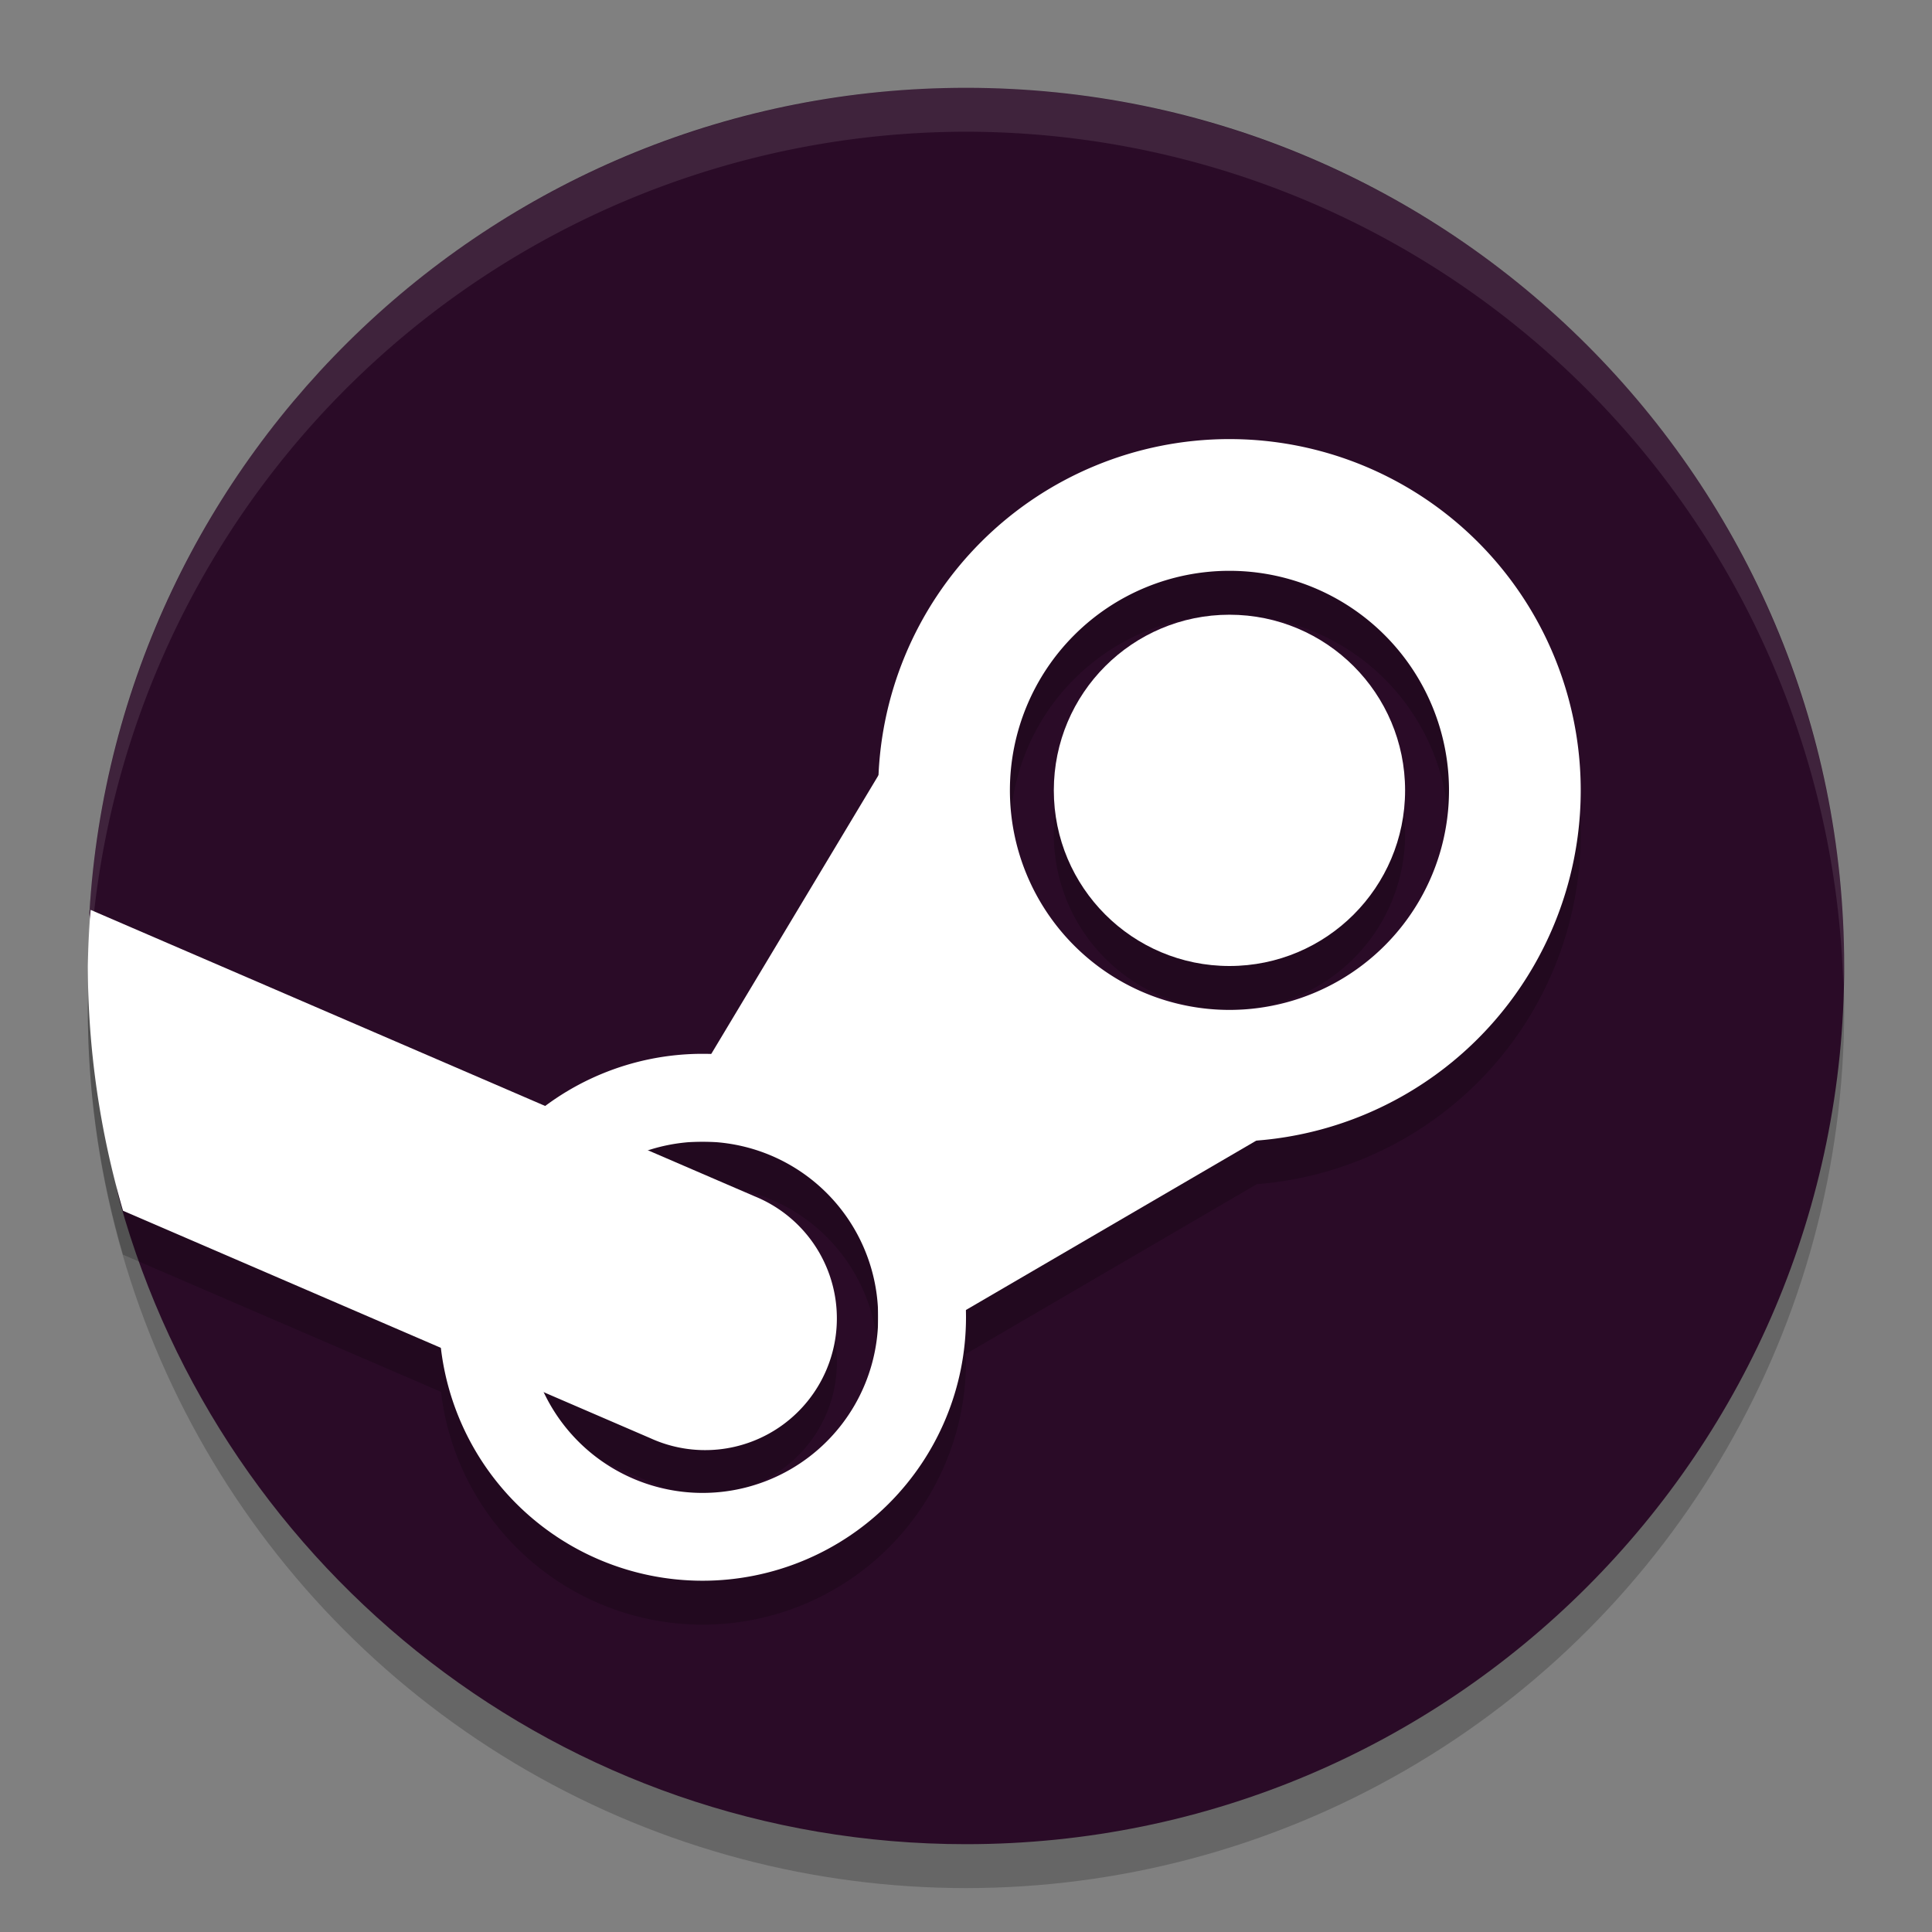 <svg xmlns="http://www.w3.org/2000/svg" width="22" height="22" version="1.1">
 <rect width="100%" height="100%" fill="#808080" stroke="none"/>
 <circle style="opacity:0.2" cx="11" cy="11.5" r="10"/>
 <path style="fill:#2a0b27" d="M 21,11 C 21,16.523 16.523,21 11,21 6.408,21 2.539,17.905 1.365,13.686 1.127,12.832 1.836,13.2 1.836,12.269 1.836,12.068 1.006,10.598 1.018,10.4 1.328,5.156 5.679,1 11,1 16.523,1 21,5.477 21,11 Z"/>
 <path style="opacity:0.2" d="M 14,5.5 A 4,4 0 0 0 10.006,9.323 L 8.098,12.504 A 3,3 0 0 0 8,12.5 3,3 0 0 0 6.212,13.096 L 1.032,10.861 A 10,10 0 0 0 1,11.5 10,10 0 0 0 1.401,14.287 L 5.022,15.849 A 3,3 0 0 0 8,18.5 3,3 0 0 0 11,15.5 3,3 0 0 0 10.996,15.419 L 14.312,13.484 A 4,4 0 0 0 18,9.5 4,4 0 0 0 14,5.5 Z M 14,7 A 2.5,2.5 0 0 1 16.5,9.5 2.5,2.5 0 0 1 14,12 2.5,2.5 0 0 1 11.5,9.5 2.5,2.5 0 0 1 14,7 Z M 14,7.5 A 2,2 0 0 0 12,9.5 2,2 0 0 0 14,11.5 2,2 0 0 0 16,9.5 2,2 0 0 0 14,7.5 Z M 8,13.5 A 2,2 0 0 1 10,15.5 2,2 0 0 1 8,17.5 2,2 0 0 1 6.194,16.354 L 7.406,16.877 A 1.5,1.5 0 1 0 8.594,14.123 L 7.382,13.601 A 2,2 0 0 1 8,13.5 Z"/>
 <path style="fill:#ffffff" d="M 10.5,8 12,11.5 16,12 10,15.5 V 13 H 7.5 Z"/>
 <path style="fill:#ffffff" d="M 14,5 A 4,4 0 0 0 10,9 4,4 0 0 0 14,13 4,4 0 0 0 18,9 4,4 0 0 0 14,5 Z M 14,6.5 A 2.5,2.5 0 0 1 16.5,9 2.5,2.5 0 0 1 14,11.5 2.5,2.5 0 0 1 11.5,9 2.5,2.5 0 0 1 14,6.5 Z"/>
 <path style="fill:#ffffff" d="M 8,12 A 3,3 0 0 0 5,15 3,3 0 0 0 8,18 3,3 0 0 0 11,15 3,3 0 0 0 8,12 Z M 8,13 A 2,2 0 0 1 10,15 2,2 0 0 1 8,17 2,2 0 0 1 6,15 2,2 0 0 1 8,13 Z"/>
 <circle style="fill:#ffffff" cx="14" cy="9" r="2"/>
 <path style="fill:#ffffff" d="M 1.032,10.361 A 10,10 0 0 0 1,11 10,10 0 0 0 1.401,13.787 L 7.406,16.377 A 1.5,1.5 0 1 0 8.594,13.623 Z"/>
 <path style="opacity:0.1;fill:#ffffff" d="M 11,1 A 10,10 0 0 0 1,11 10,10 0 0 0 1.011,11.291 10,10 0 0 1 11,1.5 10,10 0 0 1 20.989,11.209 10,10 0 0 0 21,11 10,10 0 0 0 11,1 Z"/>
</svg>
